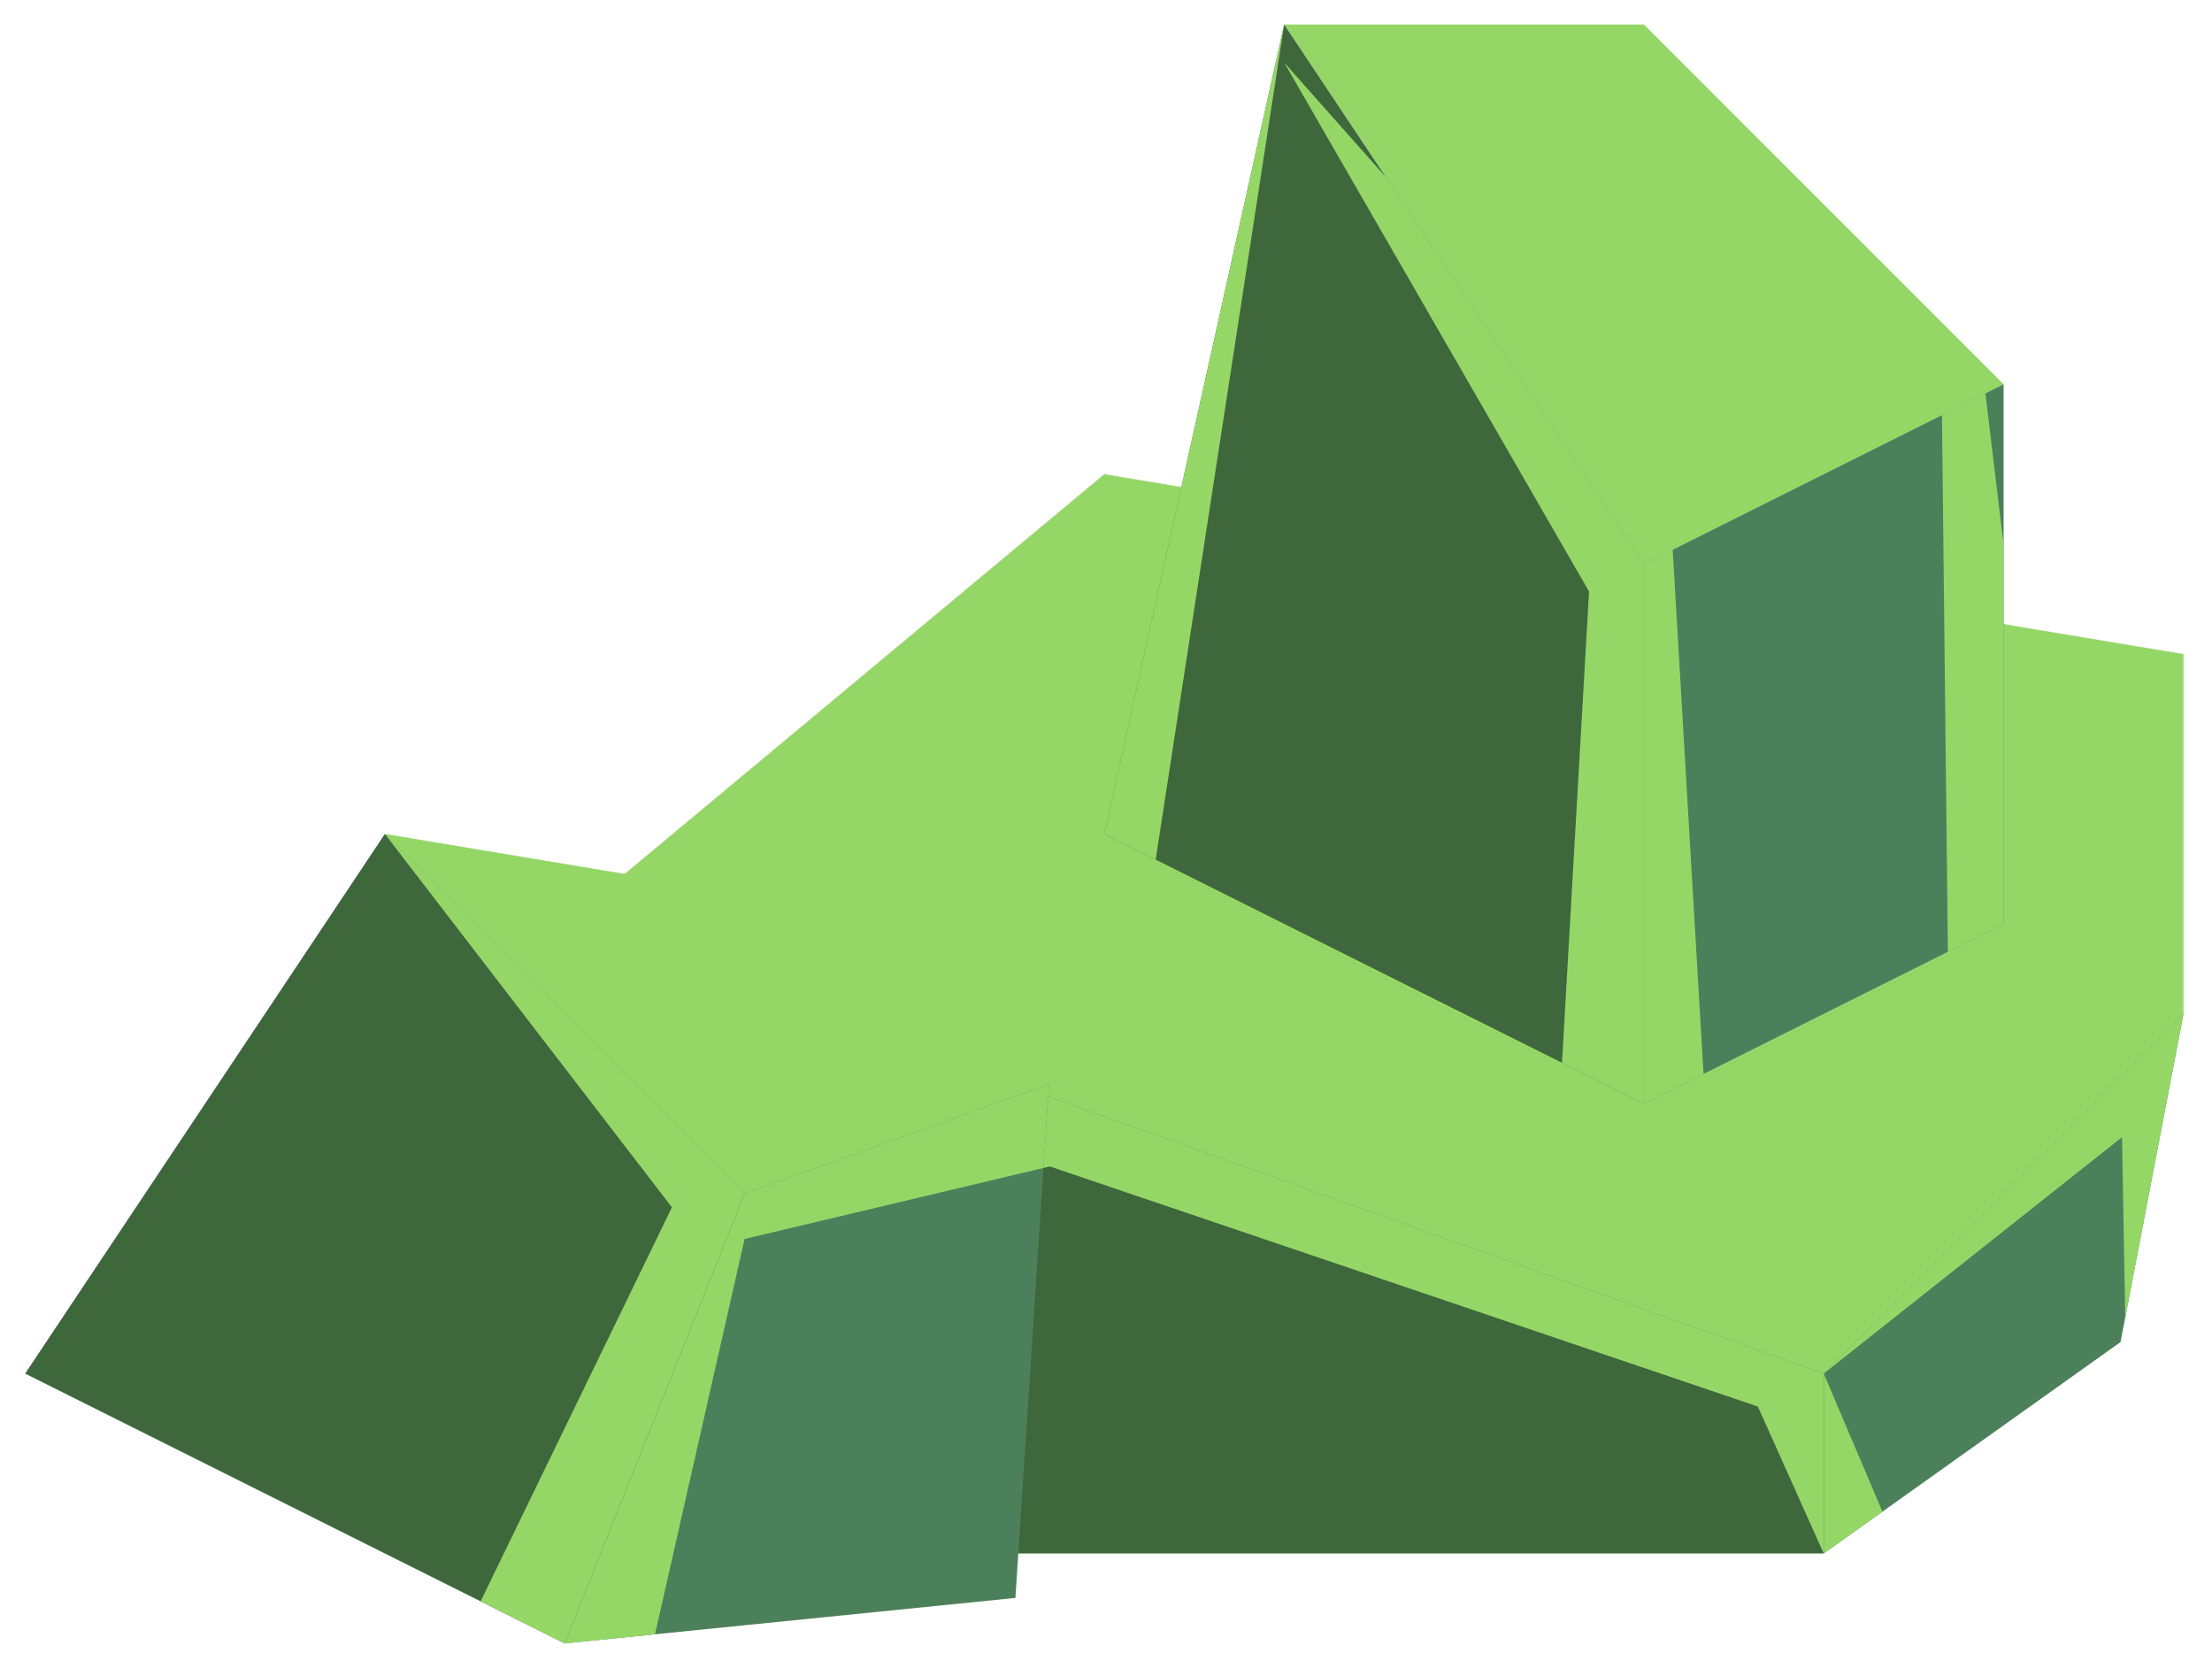 <?xml version="1.0" encoding="UTF-8" standalone="no"?><!DOCTYPE svg PUBLIC "-//W3C//DTD SVG 1.1//EN" "http://www.w3.org/Graphics/SVG/1.1/DTD/svg11.dtd"><svg width="100%" height="100%" viewBox="0 0 66 50" version="1.1" xmlns="http://www.w3.org/2000/svg" xmlns:xlink="http://www.w3.org/1999/xlink" xml:space="preserve" xmlns:serif="http://www.serif.com/" style="fill-rule:evenodd;clip-rule:evenodd;stroke-linejoin:round;stroke-miterlimit:1.414;"><g id="rock-highlights03"><g><g><g><path d="M65.149,19.513l0,10.733l-10.734,10.733l-37.566,-13.416l16.1,-13.417l32.2,5.367Z" style="fill:#95d767;"/><clipPath id="_clip1"><path d="M65.149,19.513l0,10.733l-10.734,10.733l-37.566,-13.416l16.1,-13.417l32.2,5.367Z"/></clipPath><g clip-path="url(#_clip1)"><path d="M63.426,40.118l-0.111,-6.191l-8.9,7.052l1.882,4.426l-1.882,0.941l-1.966,-4.384l-21.126,-7.162l-9.107,2.164l-2.708,11.948l-2.659,0.117l-2.509,-1.255l5.708,-11.755l-8.565,-11.139l16.1,2.683l5.366,-2.683l5.367,-24.15l-3.834,24.916l12.123,6.062l0.808,-14.06l-9.097,-15.783l11.499,12.96l1.014,17.214l7.29,-3.645l-0.176,-16.011l1.296,-0.648l2.186,18.21l3.724,0.301l-1.723,9.872Z" style="fill:#95d767;"/></g><path d="M49.049,0.73l10.733,10.733l-10.733,5.367l-10.733,-16.1l10.733,0Z" style="fill:#95d767;"/><path d="M59.782,11.463l0,16.1l-10.733,5.366l0,-16.099l10.733,-5.367Z" style="fill:#4c805b;"/><clipPath id="_clip2"><path d="M59.782,11.463l0,16.1l-10.733,5.366l0,-16.099l10.733,-5.367Z"/></clipPath><g clip-path="url(#_clip2)"><path d="M63.426,40.118l-0.111,-6.191l-8.9,7.052l1.882,4.426l-1.882,0.941l-1.966,-4.384l-21.126,-7.162l-9.107,2.164l-2.708,11.948l-2.659,0.117l-2.509,-1.255l5.708,-11.755l-8.565,-11.139l16.1,2.683l5.366,-2.683l5.367,-24.15l-3.834,24.916l12.123,6.062l0.808,-14.06l-9.097,-15.783l11.499,12.96l1.014,17.214l7.29,-3.645l-0.176,-16.011l1.296,-0.648l2.186,18.21l3.724,0.301l-1.723,9.872Z" style="fill:#95d767;"/></g><path d="M38.316,0.73l-5.367,24.15l16.1,8.049l0,-16.099l-10.733,-16.1Z" style="fill:#3f673c;"/><clipPath id="_clip3"><path d="M38.316,0.73l-5.367,24.15l16.1,8.049l0,-16.099l-10.733,-16.1Z"/></clipPath><g clip-path="url(#_clip3)"><path d="M63.426,40.118l-0.111,-6.191l-8.9,7.052l1.882,4.426l-1.882,0.941l-1.966,-4.384l-21.126,-7.162l-9.107,2.164l-2.708,11.948l-2.659,0.117l-2.509,-1.255l5.708,-11.755l-8.565,-11.139l16.1,2.683l5.366,-2.683l5.367,-24.15l-3.834,24.916l12.123,6.062l0.808,-14.06l-9.097,-15.783l11.499,12.96l1.014,17.214l7.29,-3.645l-0.176,-16.011l1.296,-0.648l2.186,18.21l3.724,0.301l-1.723,9.872Z" style="fill:#95d767;"/></g><path d="M65.149,30.246l-1.879,9.794l-8.855,6.306l0,-5.367l10.734,-10.733Z" style="fill:#4c805b;"/><clipPath id="_clip4"><path d="M65.149,30.246l-1.879,9.794l-8.855,6.306l0,-5.367l10.734,-10.733Z"/></clipPath><g clip-path="url(#_clip4)"><path d="M63.426,40.118l-0.111,-6.191l-8.9,7.052l1.882,4.426l-1.882,0.941l-1.966,-4.384l-21.126,-7.162l-9.107,2.164l-2.708,11.948l-2.659,0.117l-2.509,-1.255l5.708,-11.755l-8.565,-11.139l16.1,2.683l5.366,-2.683l5.367,-24.15l-3.834,24.916l12.123,6.062l0.808,-14.06l-9.097,-15.783l11.499,12.96l1.014,17.214l7.29,-3.645l-0.176,-16.011l1.296,-0.648l2.186,18.21l3.724,0.301l-1.723,9.872Z" style="fill:#95d767;"/></g><path d="M54.415,40.979l0,5.367l-42.932,0l5.366,-18.783l37.566,13.416Z" style="fill:#3f673c;"/><clipPath id="_clip5"><path d="M54.415,40.979l0,5.367l-42.932,0l5.366,-18.783l37.566,13.416Z"/></clipPath><g clip-path="url(#_clip5)"><path d="M63.426,40.118l-0.111,-6.191l-8.9,7.052l1.882,4.426l-1.882,0.941l-1.966,-4.384l-21.126,-7.162l-9.107,2.164l-2.708,11.948l-2.659,0.117l-2.509,-1.255l5.708,-11.755l-8.565,-11.139l16.1,2.683l5.366,-2.683l5.367,-24.15l-3.834,24.916l12.123,6.062l0.808,-14.06l-9.097,-15.783l11.499,12.96l1.014,17.214l7.29,-3.645l-0.176,-16.011l1.296,-0.648l2.186,18.21l3.724,0.301l-1.723,9.872Z" style="fill:#95d767;"/></g><path d="M11.483,24.88l16.1,2.683l3.705,4.764l-9.072,3.286l-10.733,-10.733Z" style="fill:#95d767;"/><path d="M31.297,32.342l-1,15.33l-13.448,1.357l5.367,-13.416l9.081,-3.271Z" style="fill:#4c805b;"/><clipPath id="_clip6"><path d="M31.297,32.342l-1,15.33l-13.448,1.357l5.367,-13.416l9.081,-3.271Z"/></clipPath><g clip-path="url(#_clip6)"><path d="M63.426,40.118l-0.111,-6.191l-8.9,7.052l1.882,4.426l-1.882,0.941l-1.966,-4.384l-21.126,-7.162l-9.107,2.164l-2.708,11.948l-2.659,0.117l-2.509,-1.255l5.708,-11.755l-8.565,-11.139l16.1,2.683l5.366,-2.683l5.367,-24.15l-3.834,24.916l12.123,6.062l0.808,-14.06l-9.097,-15.783l11.499,12.96l1.014,17.214l7.29,-3.645l-0.176,-16.011l1.296,-0.648l2.186,18.21l3.724,0.301l-1.723,9.872Z" style="fill:#95d767;"/></g><path d="M11.483,24.88l-10.733,16.099l16.099,8.05l5.367,-13.416l-10.733,-10.733Z" style="fill:#3f673c;"/><clipPath id="_clip7"><path d="M11.483,24.88l-10.733,16.099l16.099,8.05l5.367,-13.416l-10.733,-10.733Z"/></clipPath><g clip-path="url(#_clip7)"><path d="M63.426,40.118l-0.111,-6.191l-8.9,7.052l1.882,4.426l-1.882,0.941l-1.966,-4.384l-21.126,-7.162l-9.107,2.164l-2.708,11.948l-2.659,0.117l-2.509,-1.255l5.708,-11.755l-8.565,-11.139l16.1,2.683l5.366,-2.683l5.367,-24.15l-3.834,24.916l12.123,6.062l0.808,-14.06l-9.097,-15.783l11.499,12.96l1.014,17.214l7.29,-3.645l-0.176,-16.011l1.296,-0.648l2.186,18.21l3.724,0.301l-1.723,9.872Z" style="fill:#95d767;"/></g></g></g></g></g></svg>